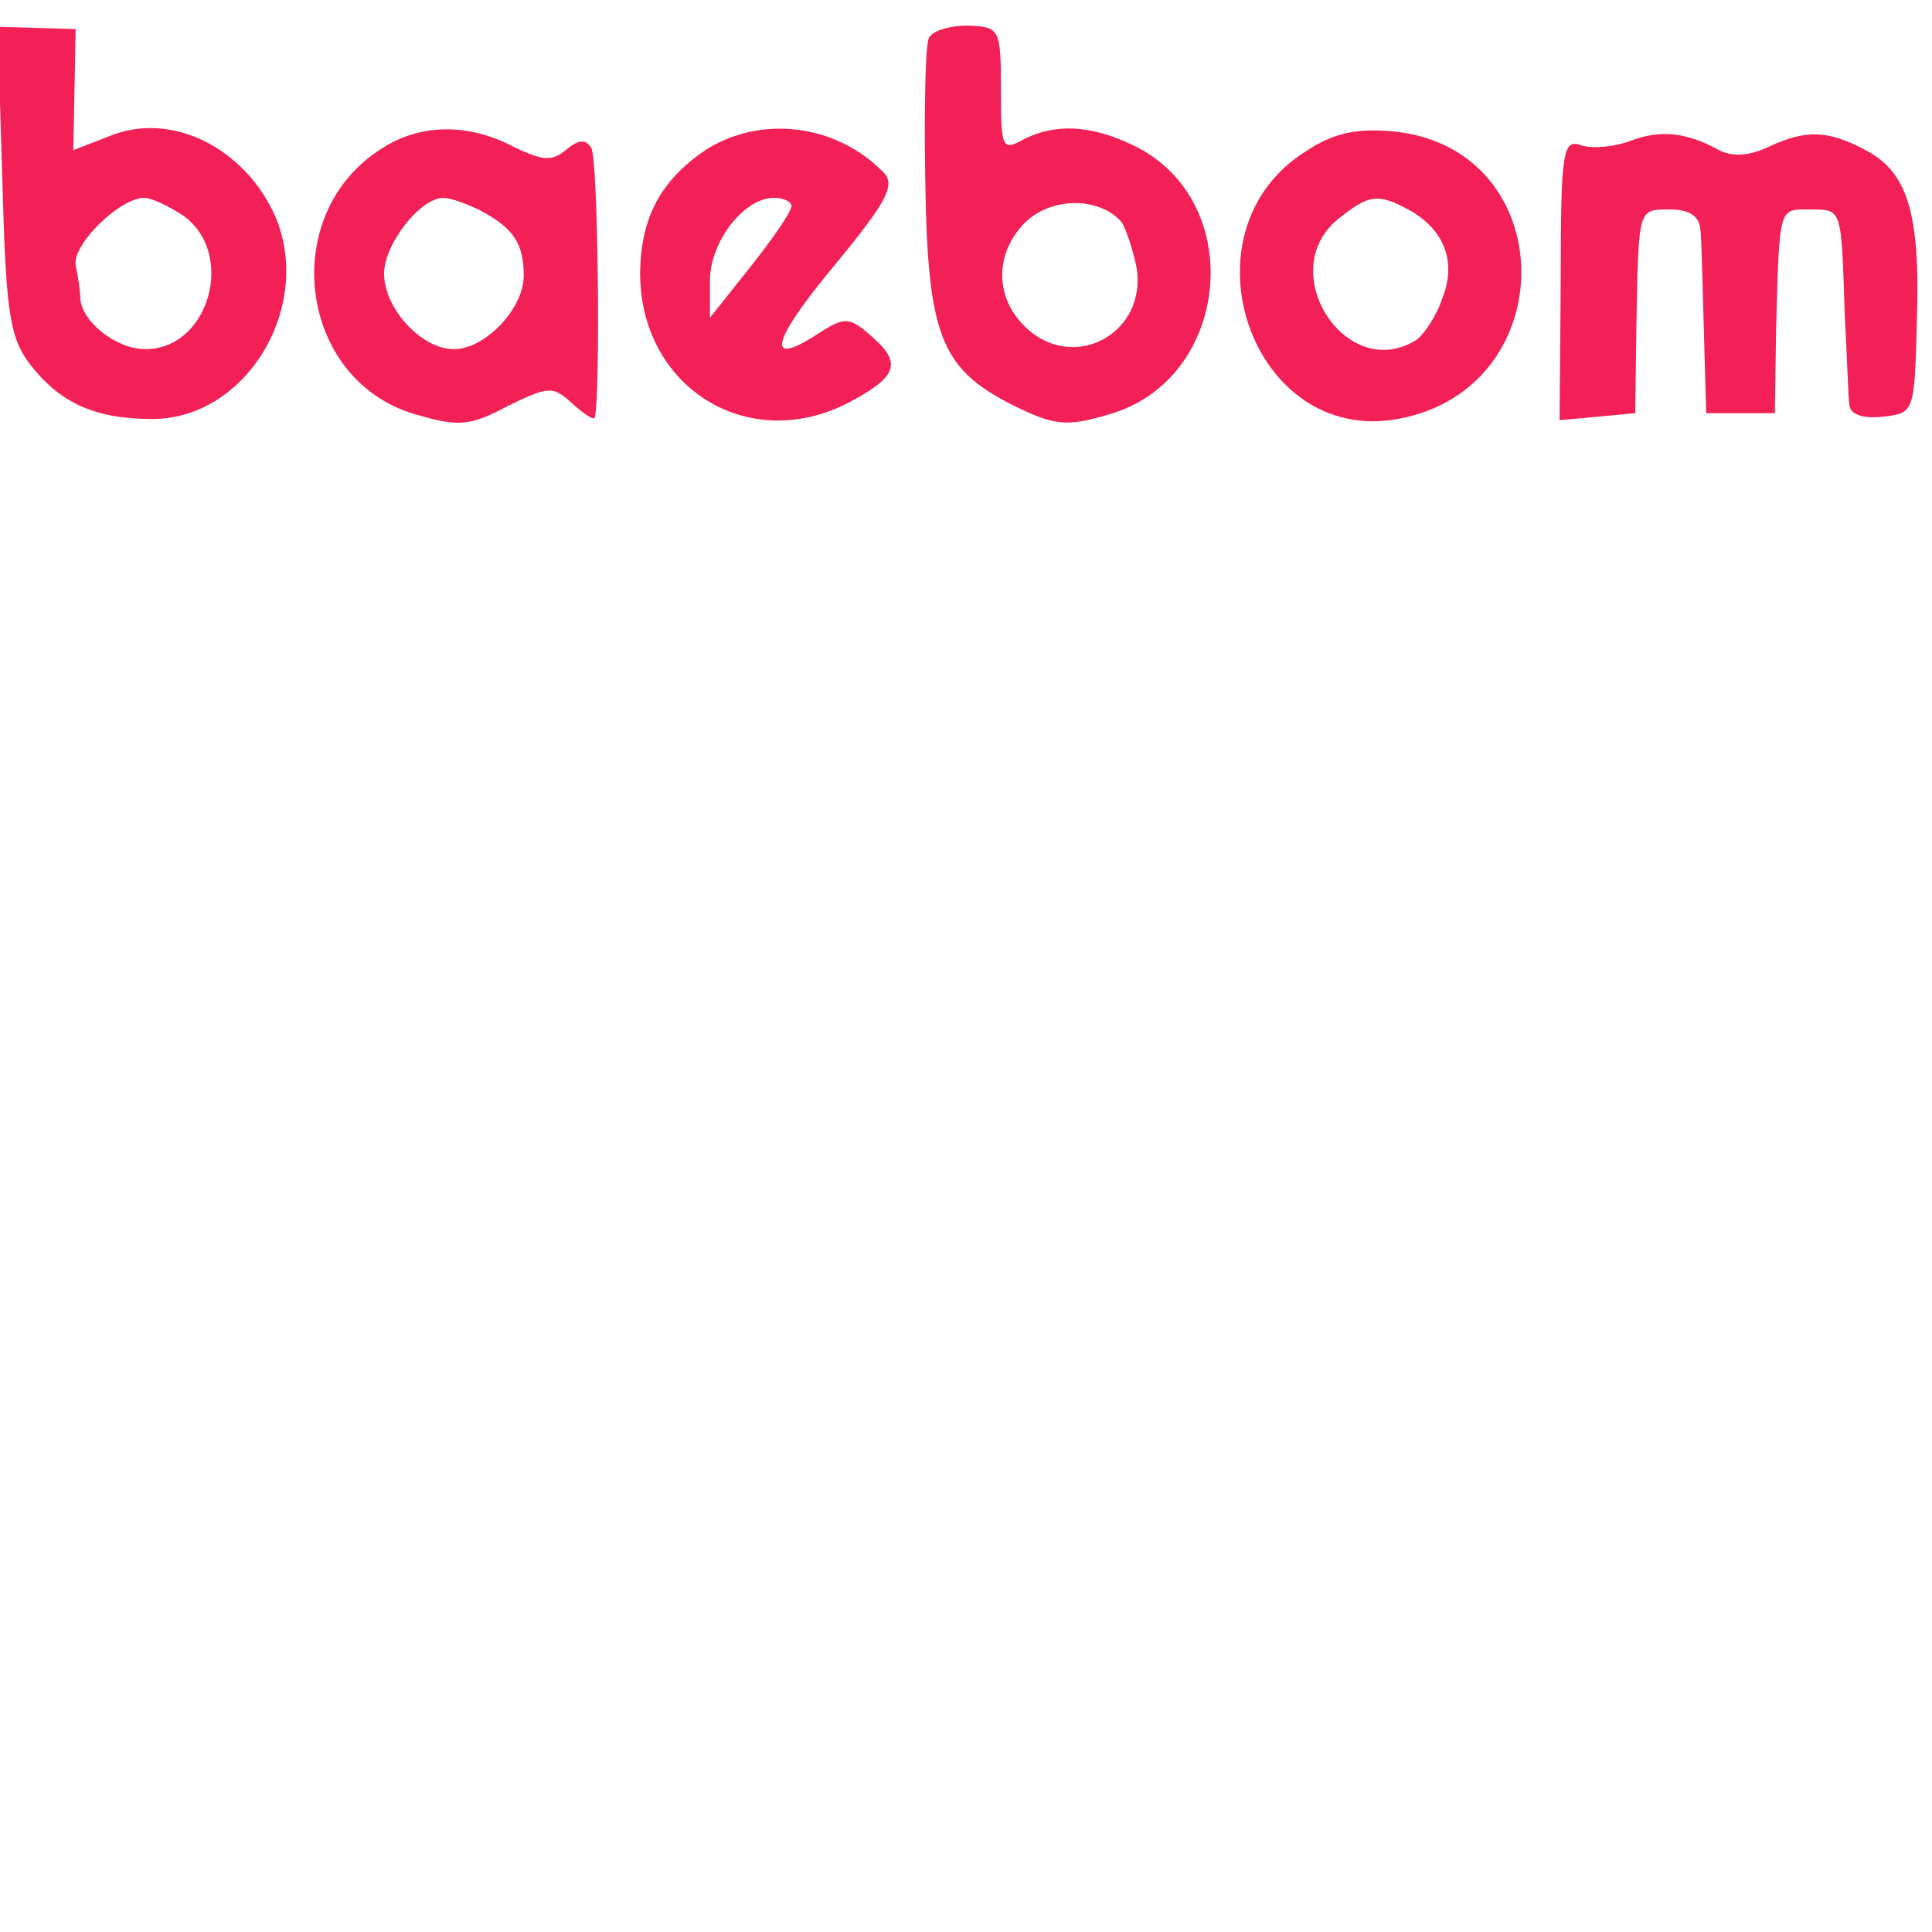 <?xml version="1.0" standalone="no"?>
<!DOCTYPE svg PUBLIC "-//W3C//DTD SVG 20010904//EN"
 "http://www.w3.org/TR/2001/REC-SVG-20010904/DTD/svg10.dtd">
<svg version="1.0" xmlns="http://www.w3.org/2000/svg"
 width="166pt" height="166pt" viewBox="0 0 166 166"
 preserveAspectRatio="xMidYMid meet">
<g transform="translate(0,103) scale(0.1,-0.1)"
fill="#f22056" stroke="none">
<path d="M2 876 c3 -112 6 -135 23 -158 26 -34 56 -48 106 -48 80 0 138 95
106 173 -26 60 -90 92 -143 70 l-31 -12 1 52 1 52 -33 1 -34 1 4 -131z m155
-31 c46 -32 23 -115 -32 -115 -25 0 -54 23 -56 43 0 7 -2 20 -4 29 -3 18 38
58 59 58 6 0 21 -7 33 -15z"/>
<path d="M798 997 c-3 -7 -4 -61 -3 -122 2 -132 13 -161 73 -192 38 -19 48
-20 85 -9 105 30 119 184 21 231 -37 18 -68 19 -95 5 -18 -10 -19 -7 -19 43 0
53 -1 54 -29 55 -16 0 -31 -5 -33 -11z m164 -156 c4 -3 10 -21 14 -38 12 -59
-54 -95 -96 -53 -26 26 -25 64 2 90 22 20 60 21 80 1z"/>
<path d="M329 903 c-91 -56 -73 -200 28 -229 37 -11 47 -10 79 7 35 17 39 18
56 2 10 -9 18 -14 19 -12 5 19 3 223 -3 232 -5 8 -11 7 -22 -2 -12 -10 -20 -9
-45 3 -38 20 -79 20 -112 -1z m84 -54 c28 -15 37 -28 37 -56 0 -28 -33 -63
-60 -63 -28 0 -60 35 -60 65 0 25 31 65 51 65 6 0 20 -5 32 -11z"/>
<path d="M606 901 c-38 -26 -55 -57 -56 -104 -1 -99 92 -158 179 -113 42 22
46 34 21 56 -20 18 -24 18 -46 4 -47 -31 -42 -8 13 58 47 57 53 70 41 81 -41
41 -105 48 -152 18z m74 -48 c0 -5 -16 -28 -35 -52 l-35 -44 0 32 c0 33 29 71
55 71 8 0 15 -3 15 -7z"/>
<path d="M1122 900 c-110 -69 -47 -253 79 -230 143 26 141 232 -3 247 -32 3
-52 -1 -76 -17z m88 -50 c31 -17 42 -45 29 -77 -5 -15 -16 -31 -22 -35 -60
-38 -123 59 -67 104 26 21 34 22 60 8z"/>
<path d="M1401 909 c-13 -5 -32 -7 -42 -4 -16 6 -18 -3 -18 -115 l-1 -121 33
3 32 3 1 75 c2 102 1 100 29 100 17 0 25 -6 26 -17 1 -10 2 -49 3 -88 l2 -70
29 0 30 0 1 70 c3 109 2 105 29 105 28 0 27 2 30 -90 2 -36 3 -71 4 -78 1 -8
11 -12 29 -10 27 3 27 4 29 83 3 92 -8 127 -44 146 -32 17 -51 18 -83 3 -17
-8 -31 -9 -43 -3 -27 15 -50 18 -76 8z"/>
</g>
</svg>
